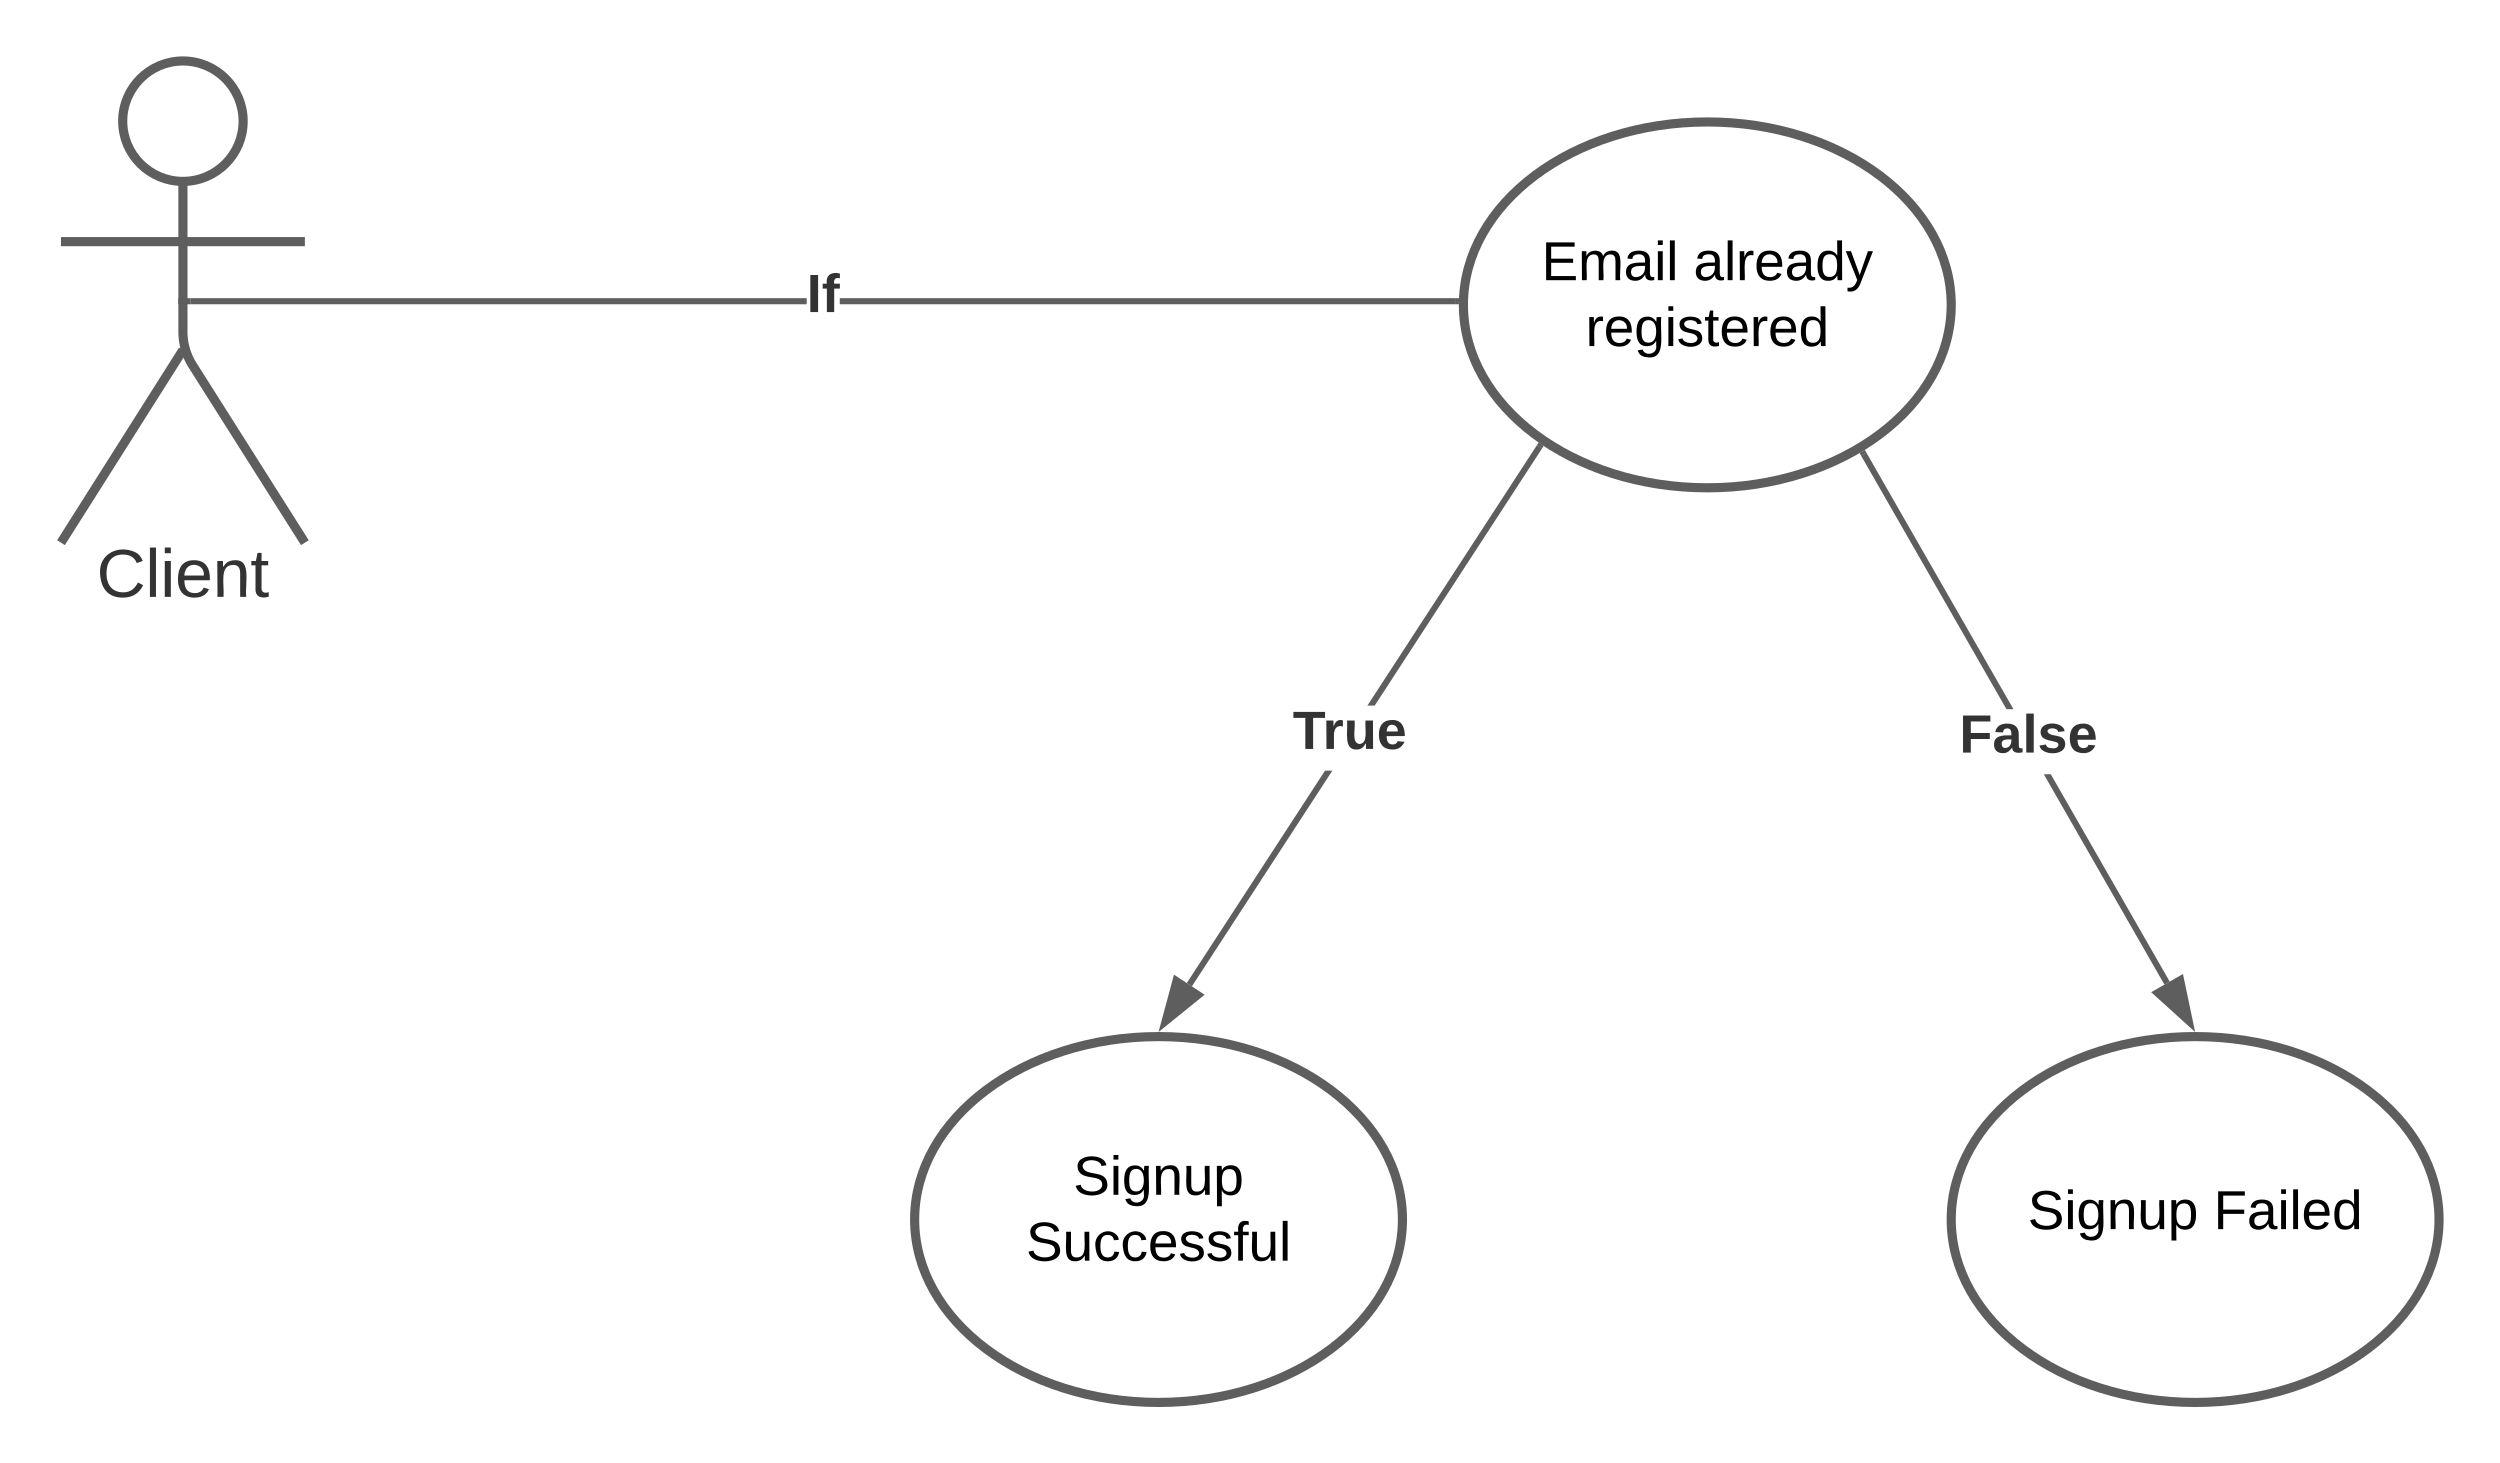<svg xmlns="http://www.w3.org/2000/svg" xmlns:xlink="http://www.w3.org/1999/xlink" xmlns:lucid="lucid" width="820" height="480"><g transform="translate(-360 -520)" lucid:page-tab-id="RcjChgd6R789"><path d="M0 0h1870.87v1322.83H0z" fill="#fff"/><path d="M439.75 559.75c0 10.9-8.84 19.75-19.75 19.75-10.9 0-19.75-8.84-19.75-19.75 0-10.9 8.84-19.75 19.75-19.75 10.9 0 19.75 8.84 19.75 19.75z" stroke="#5e5e5e" stroke-width="3" fill="#fff"/><path d="M420 579.5v49.3a20.7 20.7 0 0 0 3.2 11.07L460 698m-40-63.2L380 698m0-98.75h80" stroke="#5e5e5e" stroke-width="3" fill="none"/><path d="M380 546a6 6 0 0 1 6-6h68a6 6 0 0 1 6 6v168a6 6 0 0 1-6 6h-68a6 6 0 0 1-6-6z" fill="none"/><use xlink:href="#a" transform="matrix(1,0,0,1,300,698) translate(91.698 17.778)"/><path d="M1000 620c0 33.14-35.82 60-80 60s-80-26.86-80-60 35.82-60 80-60 80 26.86 80 60z" stroke="#5e5e5e" stroke-width="3" fill="#fff"/><use xlink:href="#b" transform="matrix(1,0,0,1,840,560) translate(25.63 51.9)"/><use xlink:href="#c" transform="matrix(1,0,0,1,840,560) translate(75.48 51.9)"/><use xlink:href="#d" transform="matrix(1,0,0,1,840,560) translate(40.08 73.5)"/><path d="M624.6 619.8H422.5v-2h202.1m212.94 2h-202.1v-2h202.1" fill="#5e5e5e"/><path d="M422.53 619.8h-4.03v-2h4.03M838.5 619.8h-1v-2h1.07" fill="#5e5e5e"/><use xlink:href="#e" transform="matrix(1,0,0,1,624.611,608.131) translate(0 14.222)"/><path d="M1160 920c0 33.14-35.82 60-80 60s-80-26.86-80-60 35.82-60 80-60 80 26.86 80 60z" stroke="#5e5e5e" stroke-width="3" fill="#fff"/><use xlink:href="#f" transform="matrix(1,0,0,1,1000,860) translate(25.105 63.15)"/><use xlink:href="#g" transform="matrix(1,0,0,1,1000,860) translate(86.055 63.15)"/><path d="M820 920c0 33.14-35.82 60-80 60s-80-26.86-80-60 35.82-60 80-60 80 26.86 80 60z" stroke="#5e5e5e" stroke-width="3" fill="#fff"/><use xlink:href="#h" transform="matrix(1,0,0,1,660,860) translate(52.03 51.9)"/><use xlink:href="#i" transform="matrix(1,0,0,1,660,860) translate(36.53 73.5)"/><path d="M750.93 843.54l-1.67-1.1 45.35-69.67h2.4m68.8-105.7l-54.9 84.36h-2.4L864.12 666" fill="#5e5e5e"/><path d="M866.33 666.26l-.55.84-1.68-1.1.57-.86M753.43 846.36l-11.66 9.43 3.9-14.5z" fill="#5e5e5e"/><path d="M755.13 846.27L740 858.5l5.06-18.8m-1.53 13.38l8.2-6.63-5.46-3.56" fill="#5e5e5e"/><use xlink:href="#j" transform="matrix(1,0,0,1,784.034,751.433) translate(0 14.222)"/><path d="M1071.66 841.95l-1.73 1-39.57-69h2.3m-12.24-21.33h-2.3l-47.7-83.18 1.73-1" fill="#5e5e5e"/><path d="M972.16 668.47l-1.74 1-.5-.88 1.72-1.04M1078.4 855.7l-11.13-10.08 8.04-4.6z" fill="#5e5e5e"/><path d="M1080 858.5l-14.42-13.06 10.43-5.98m-7.04 6.35l7.82 7.1-2.16-10.34" fill="#5e5e5e"/><g><use xlink:href="#k" transform="matrix(1,0,0,1,1002.699,752.621) translate(0 14.222)"/></g><defs><path fill="#333" d="M212-179c-10-28-35-45-73-45-59 0-87 40-87 99 0 60 29 101 89 101 43 0 62-24 78-52l27 14C228-24 195 4 139 4 59 4 22-46 18-125c-6-104 99-153 187-111 19 9 31 26 39 46" id="l"/><path fill="#333" d="M24 0v-261h32V0H24" id="m"/><path fill="#333" d="M24-231v-30h32v30H24zM24 0v-190h32V0H24" id="n"/><path fill="#333" d="M100-194c63 0 86 42 84 106H49c0 40 14 67 53 68 26 1 43-12 49-29l28 8c-11 28-37 45-77 45C44 4 14-33 15-96c1-61 26-98 85-98zm52 81c6-60-76-77-97-28-3 7-6 17-6 28h103" id="o"/><path fill="#333" d="M117-194c89-4 53 116 60 194h-32v-121c0-31-8-49-39-48C34-167 62-67 57 0H25l-1-190h30c1 10-1 24 2 32 11-22 29-35 61-36" id="p"/><path fill="#333" d="M59-47c-2 24 18 29 38 22v24C64 9 27 4 27-40v-127H5v-23h24l9-43h21v43h35v23H59v120" id="q"/><g id="a"><use transform="matrix(0.062,0,0,0.062,0,0)" xlink:href="#l"/><use transform="matrix(0.062,0,0,0.062,15.988,0)" xlink:href="#m"/><use transform="matrix(0.062,0,0,0.062,20.864,0)" xlink:href="#n"/><use transform="matrix(0.062,0,0,0.062,25.741,0)" xlink:href="#o"/><use transform="matrix(0.062,0,0,0.062,38.086,0)" xlink:href="#p"/><use transform="matrix(0.062,0,0,0.062,50.432,0)" xlink:href="#q"/></g><path d="M30 0v-248h187v28H63v79h144v27H63v87h162V0H30" id="r"/><path d="M210-169c-67 3-38 105-44 169h-31v-121c0-29-5-50-35-48C34-165 62-65 56 0H25l-1-190h30c1 10-1 24 2 32 10-44 99-50 107 0 11-21 27-35 58-36 85-2 47 119 55 194h-31v-121c0-29-5-49-35-48" id="s"/><path d="M141-36C126-15 110 5 73 4 37 3 15-17 15-53c-1-64 63-63 125-63 3-35-9-54-41-54-24 1-41 7-42 31l-33-3c5-37 33-52 76-52 45 0 72 20 72 64v82c-1 20 7 32 28 27v20c-31 9-61-2-59-35zM48-53c0 20 12 33 32 33 41-3 63-29 60-74-43 2-92-5-92 41" id="t"/><path d="M24-231v-30h32v30H24zM24 0v-190h32V0H24" id="u"/><path d="M24 0v-261h32V0H24" id="v"/><g id="b"><use transform="matrix(0.05,0,0,0.05,0,0)" xlink:href="#r"/><use transform="matrix(0.05,0,0,0.05,12,0)" xlink:href="#s"/><use transform="matrix(0.05,0,0,0.05,26.95,0)" xlink:href="#t"/><use transform="matrix(0.05,0,0,0.05,36.95,0)" xlink:href="#u"/><use transform="matrix(0.05,0,0,0.05,40.9,0)" xlink:href="#v"/></g><path d="M114-163C36-179 61-72 57 0H25l-1-190h30c1 12-1 29 2 39 6-27 23-49 58-41v29" id="w"/><path d="M100-194c63 0 86 42 84 106H49c0 40 14 67 53 68 26 1 43-12 49-29l28 8c-11 28-37 45-77 45C44 4 14-33 15-96c1-61 26-98 85-98zm52 81c6-60-76-77-97-28-3 7-6 17-6 28h103" id="x"/><path d="M85-194c31 0 48 13 60 33l-1-100h32l1 261h-30c-2-10 0-23-3-31C134-8 116 4 85 4 32 4 16-35 15-94c0-66 23-100 70-100zm9 24c-40 0-46 34-46 75 0 40 6 74 45 74 42 0 51-32 51-76 0-42-9-74-50-73" id="y"/><path d="M179-190L93 31C79 59 56 82 12 73V49c39 6 53-20 64-50L1-190h34L92-34l54-156h33" id="z"/><g id="c"><use transform="matrix(0.05,0,0,0.05,0,0)" xlink:href="#t"/><use transform="matrix(0.05,0,0,0.05,10,0)" xlink:href="#v"/><use transform="matrix(0.05,0,0,0.05,13.95,0)" xlink:href="#w"/><use transform="matrix(0.05,0,0,0.05,19.9,0)" xlink:href="#x"/><use transform="matrix(0.05,0,0,0.05,29.9,0)" xlink:href="#t"/><use transform="matrix(0.05,0,0,0.05,39.9,0)" xlink:href="#y"/><use transform="matrix(0.05,0,0,0.05,49.9,0)" xlink:href="#z"/></g><path d="M177-190C167-65 218 103 67 71c-23-6-38-20-44-43l32-5c15 47 100 32 89-28v-30C133-14 115 1 83 1 29 1 15-40 15-95c0-56 16-97 71-98 29-1 48 16 59 35 1-10 0-23 2-32h30zM94-22c36 0 50-32 50-73 0-42-14-75-50-75-39 0-46 34-46 75s6 73 46 73" id="A"/><path d="M135-143c-3-34-86-38-87 0 15 53 115 12 119 90S17 21 10-45l28-5c4 36 97 45 98 0-10-56-113-15-118-90-4-57 82-63 122-42 12 7 21 19 24 35" id="B"/><path d="M59-47c-2 24 18 29 38 22v24C64 9 27 4 27-40v-127H5v-23h24l9-43h21v43h35v23H59v120" id="C"/><g id="d"><use transform="matrix(0.05,0,0,0.05,0,0)" xlink:href="#w"/><use transform="matrix(0.05,0,0,0.05,5.95,0)" xlink:href="#x"/><use transform="matrix(0.05,0,0,0.05,15.95,0)" xlink:href="#A"/><use transform="matrix(0.05,0,0,0.05,25.95,0)" xlink:href="#u"/><use transform="matrix(0.05,0,0,0.05,29.9,0)" xlink:href="#B"/><use transform="matrix(0.05,0,0,0.05,38.9,0)" xlink:href="#C"/><use transform="matrix(0.05,0,0,0.05,43.9,0)" xlink:href="#x"/><use transform="matrix(0.05,0,0,0.05,53.9,0)" xlink:href="#w"/><use transform="matrix(0.05,0,0,0.05,59.85,0)" xlink:href="#x"/><use transform="matrix(0.05,0,0,0.05,69.85,0)" xlink:href="#y"/></g><path fill="#333" d="M24 0v-248h52V0H24" id="D"/><path fill="#333" d="M121-226c-27-7-43 5-38 36h38v33H83V0H34v-157H6v-33h28c-9-59 32-81 87-68v32" id="E"/><g id="e"><use transform="matrix(0.049,0,0,0.049,0,0)" xlink:href="#D"/><use transform="matrix(0.049,0,0,0.049,4.938,0)" xlink:href="#E"/></g><path d="M185-189c-5-48-123-54-124 2 14 75 158 14 163 119 3 78-121 87-175 55-17-10-28-26-33-46l33-7c5 56 141 63 141-1 0-78-155-14-162-118-5-82 145-84 179-34 5 7 8 16 11 25" id="F"/><path d="M117-194c89-4 53 116 60 194h-32v-121c0-31-8-49-39-48C34-167 62-67 57 0H25l-1-190h30c1 10-1 24 2 32 11-22 29-35 61-36" id="G"/><path d="M84 4C-5 8 30-112 23-190h32v120c0 31 7 50 39 49 72-2 45-101 50-169h31l1 190h-30c-1-10 1-25-2-33-11 22-28 36-60 37" id="H"/><path d="M115-194c55 1 70 41 70 98S169 2 115 4C84 4 66-9 55-30l1 105H24l-1-265h31l2 30c10-21 28-34 59-34zm-8 174c40 0 45-34 45-75s-6-73-45-74c-42 0-51 32-51 76 0 43 10 73 51 73" id="I"/><g id="f"><use transform="matrix(0.05,0,0,0.05,0,0)" xlink:href="#F"/><use transform="matrix(0.05,0,0,0.05,12,0)" xlink:href="#u"/><use transform="matrix(0.05,0,0,0.05,15.95,0)" xlink:href="#A"/><use transform="matrix(0.05,0,0,0.05,25.95,0)" xlink:href="#G"/><use transform="matrix(0.05,0,0,0.05,35.95,0)" xlink:href="#H"/><use transform="matrix(0.05,0,0,0.05,45.95,0)" xlink:href="#I"/></g><path d="M63-220v92h138v28H63V0H30v-248h175v28H63" id="J"/><g id="g"><use transform="matrix(0.05,0,0,0.05,0,0)" xlink:href="#J"/><use transform="matrix(0.05,0,0,0.05,10.95,0)" xlink:href="#t"/><use transform="matrix(0.05,0,0,0.05,20.95,0)" xlink:href="#u"/><use transform="matrix(0.05,0,0,0.05,24.9,0)" xlink:href="#v"/><use transform="matrix(0.05,0,0,0.05,28.85,0)" xlink:href="#x"/><use transform="matrix(0.05,0,0,0.05,38.85,0)" xlink:href="#y"/></g><g id="h"><use transform="matrix(0.05,0,0,0.05,0,0)" xlink:href="#F"/><use transform="matrix(0.05,0,0,0.05,12,0)" xlink:href="#u"/><use transform="matrix(0.05,0,0,0.05,15.95,0)" xlink:href="#A"/><use transform="matrix(0.05,0,0,0.05,25.95,0)" xlink:href="#G"/><use transform="matrix(0.05,0,0,0.05,35.95,0)" xlink:href="#H"/><use transform="matrix(0.05,0,0,0.05,45.95,0)" xlink:href="#I"/></g><path d="M96-169c-40 0-48 33-48 73s9 75 48 75c24 0 41-14 43-38l32 2c-6 37-31 61-74 61-59 0-76-41-82-99-10-93 101-131 147-64 4 7 5 14 7 22l-32 3c-4-21-16-35-41-35" id="K"/><path d="M101-234c-31-9-42 10-38 44h38v23H63V0H32v-167H5v-23h27c-7-52 17-82 69-68v24" id="L"/><g id="i"><use transform="matrix(0.05,0,0,0.05,0,0)" xlink:href="#F"/><use transform="matrix(0.05,0,0,0.05,12,0)" xlink:href="#H"/><use transform="matrix(0.05,0,0,0.05,22,0)" xlink:href="#K"/><use transform="matrix(0.05,0,0,0.05,31,0)" xlink:href="#K"/><use transform="matrix(0.05,0,0,0.05,40,0)" xlink:href="#x"/><use transform="matrix(0.05,0,0,0.05,50,0)" xlink:href="#B"/><use transform="matrix(0.05,0,0,0.05,59,0)" xlink:href="#B"/><use transform="matrix(0.05,0,0,0.05,68,0)" xlink:href="#L"/><use transform="matrix(0.05,0,0,0.05,73,0)" xlink:href="#H"/><use transform="matrix(0.05,0,0,0.05,83,0)" xlink:href="#v"/></g><path fill="#333" d="M136-208V0H84v-208H4v-40h212v40h-80" id="M"/><path fill="#333" d="M135-150c-39-12-60 13-60 57V0H25l-1-190h47c2 13-1 29 3 40 6-28 27-53 61-41v41" id="N"/><path fill="#333" d="M85 4C-2 5 27-109 22-190h50c7 57-23 150 33 157 60-5 35-97 40-157h50l1 190h-47c-2-12 1-28-3-38-12 25-28 42-61 42" id="O"/><path fill="#333" d="M185-48c-13 30-37 53-82 52C43 2 14-33 14-96s30-98 90-98c62 0 83 45 84 108H66c0 31 8 55 39 56 18 0 30-7 34-22zm-45-69c5-46-57-63-70-21-2 6-4 13-4 21h74" id="P"/><g id="j"><use transform="matrix(0.049,0,0,0.049,0,0)" xlink:href="#M"/><use transform="matrix(0.049,0,0,0.049,9.827,0)" xlink:href="#N"/><use transform="matrix(0.049,0,0,0.049,16.741,0)" xlink:href="#O"/><use transform="matrix(0.049,0,0,0.049,27.556,0)" xlink:href="#P"/></g><path fill="#333" d="M76-208v77h127v40H76V0H24v-248h183v40H76" id="Q"/><path fill="#333" d="M133-34C117-15 103 5 69 4 32 3 11-16 11-54c-1-60 55-63 116-61 1-26-3-47-28-47-18 1-26 9-28 27l-52-2c7-38 36-58 82-57s74 22 75 68l1 82c-1 14 12 18 25 15v27c-30 8-71 5-69-32zm-48 3c29 0 43-24 42-57-32 0-66-3-65 30 0 17 8 27 23 27" id="R"/><path fill="#333" d="M25 0v-261h50V0H25" id="S"/><path fill="#333" d="M137-138c1-29-70-34-71-4 15 46 118 7 119 86 1 83-164 76-172 9l43-7c4 19 20 25 44 25 33 8 57-30 24-41C81-84 22-81 20-136c-2-80 154-74 161-7" id="T"/><g id="k"><use transform="matrix(0.049,0,0,0.049,0,0)" xlink:href="#Q"/><use transform="matrix(0.049,0,0,0.049,10.815,0)" xlink:href="#R"/><use transform="matrix(0.049,0,0,0.049,20.691,0)" xlink:href="#S"/><use transform="matrix(0.049,0,0,0.049,25.63,0)" xlink:href="#T"/><use transform="matrix(0.049,0,0,0.049,35.506,0)" xlink:href="#P"/></g></defs></g></svg>